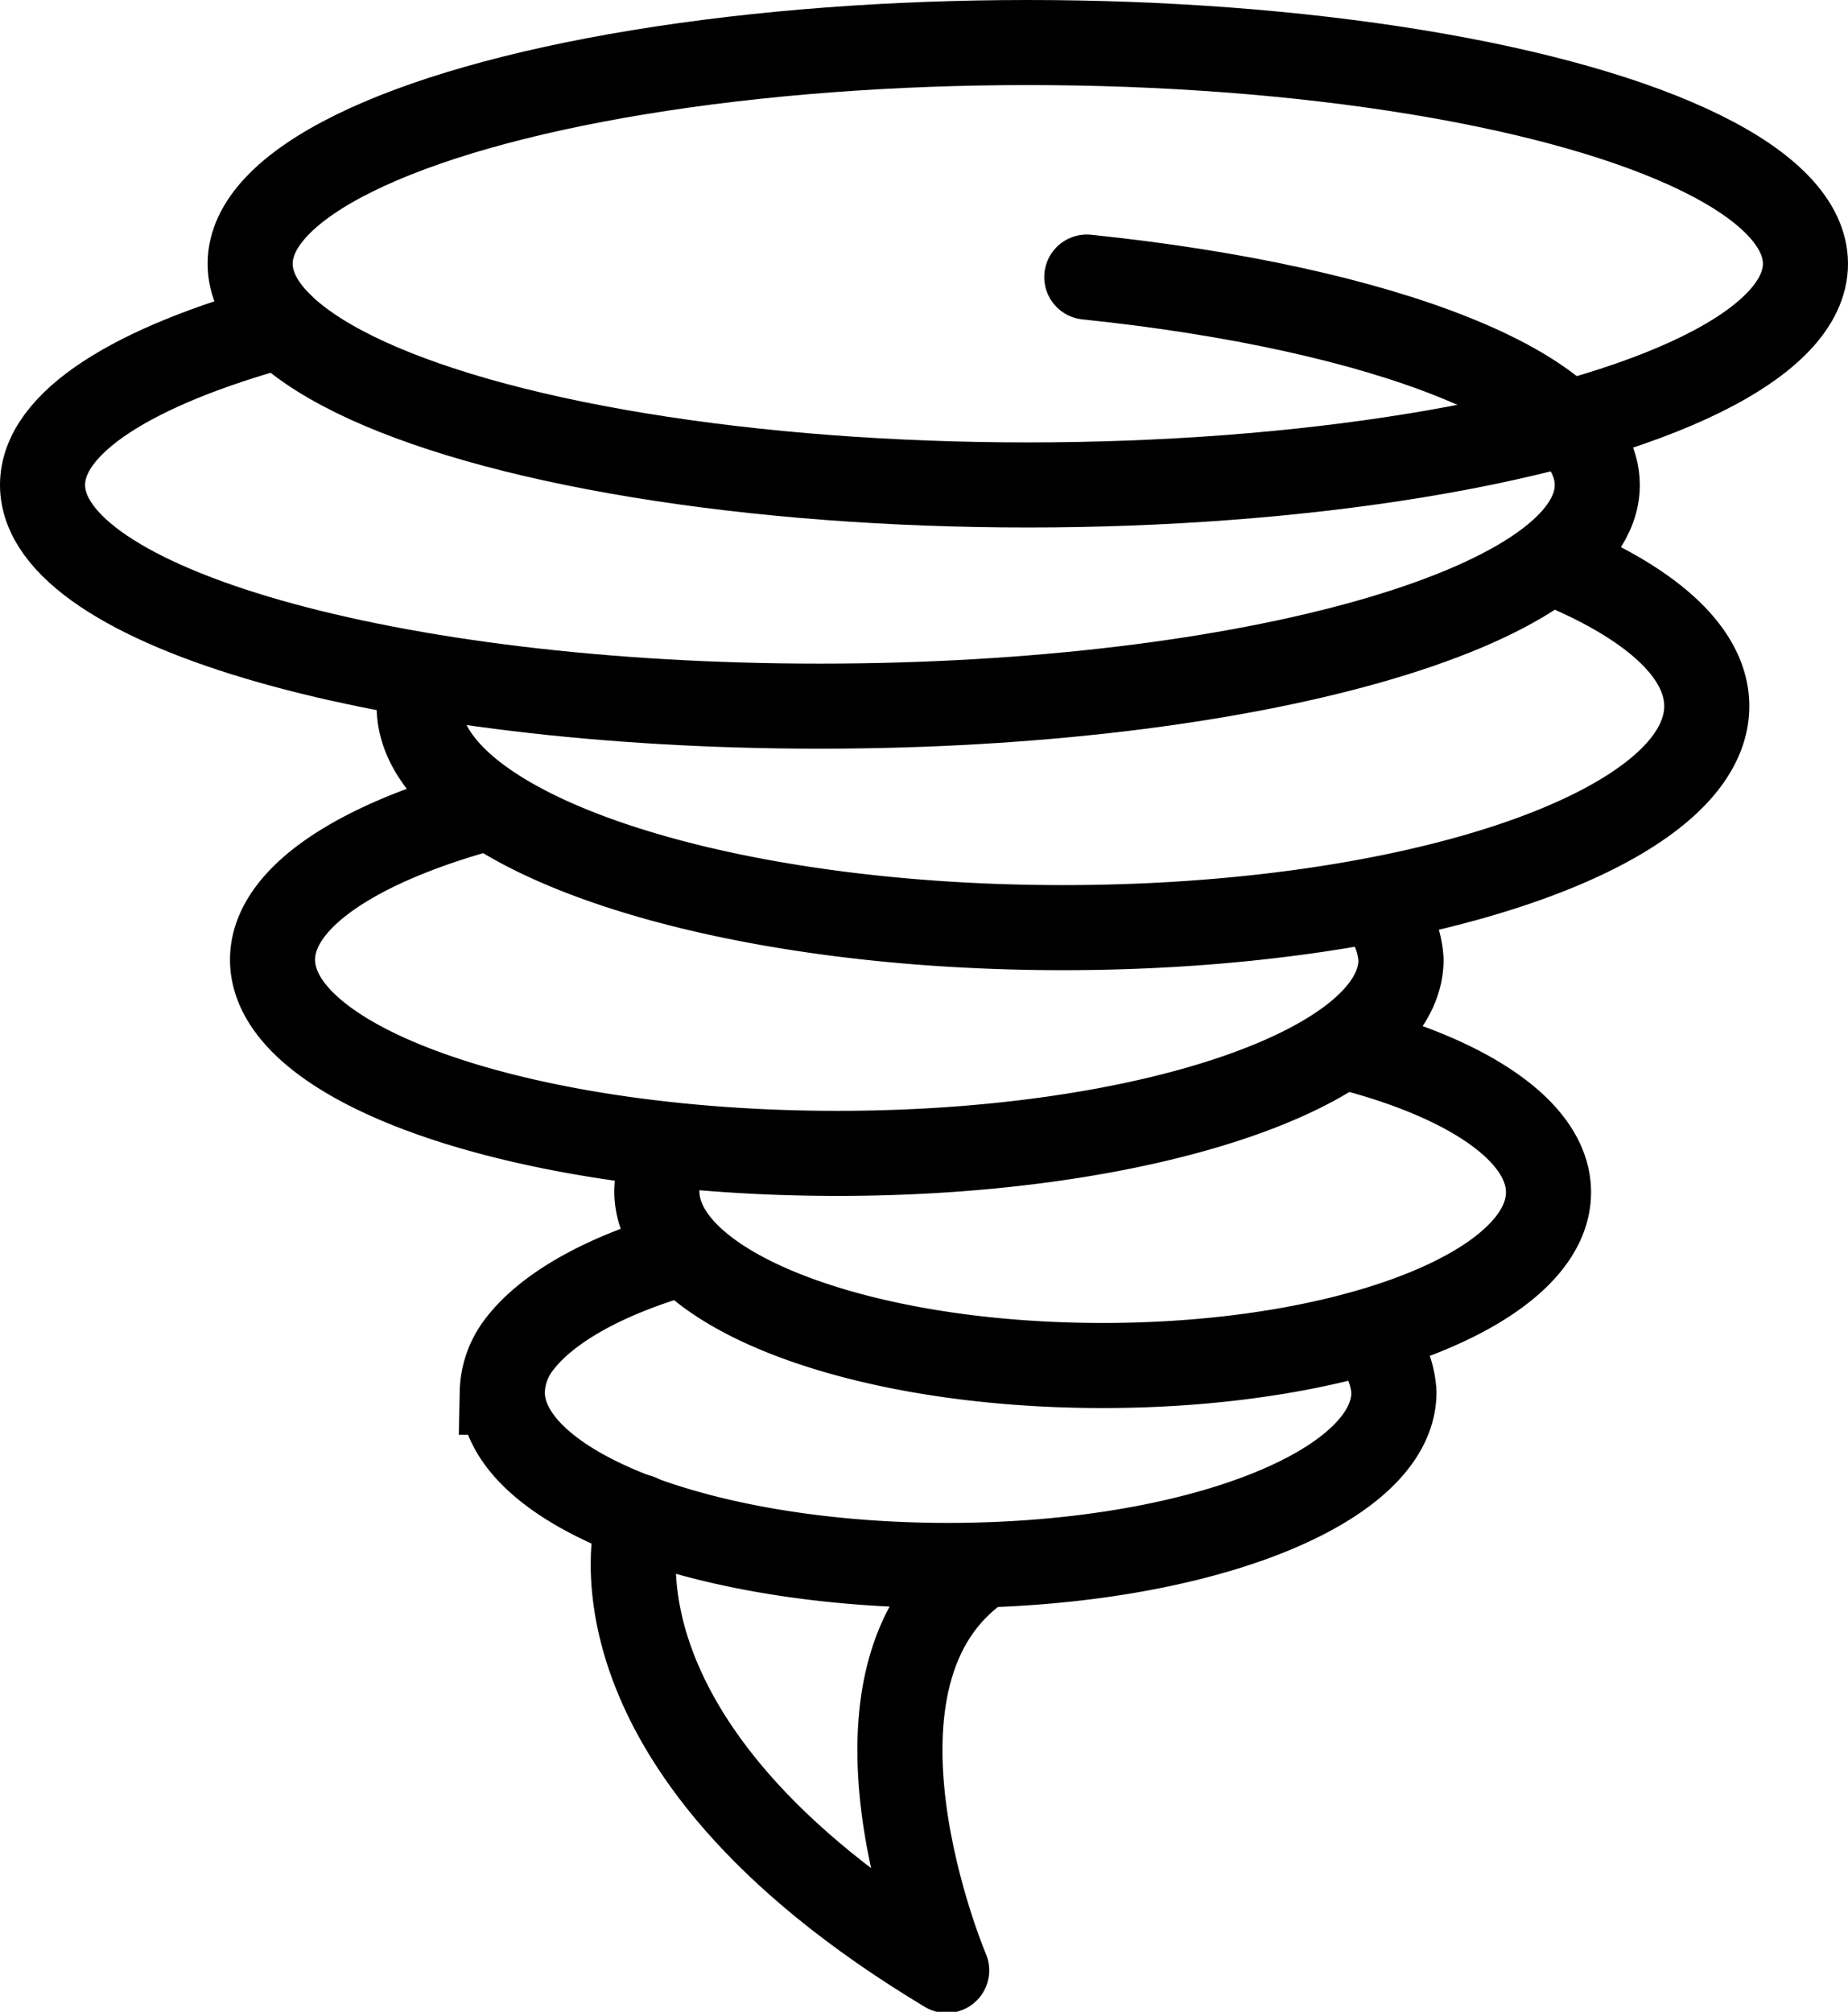 <svg xmlns="http://www.w3.org/2000/svg" viewBox="0 0 65.16 70.94"><defs><style>.cls-1,.cls-2,.cls-3{fill:none;stroke:#000;stroke-width:3px;}.cls-1,.cls-2{stroke-miterlimit:10;}.cls-2,.cls-3{stroke-linecap:round;}.cls-3{stroke-linejoin:round;}</style></defs><title>Asset 1</title><g id="Layer_2" data-name="Layer 2"><g id="Layer_2-2" data-name="Layer 2"><ellipse class="cls-1" cx="36.24" cy="9.3" rx="27.42" ry="7.8"/><path class="cls-2" d="M38.32,9.77c10.51,1.09,18,4,18,7.33,0,4.31-12.27,7.8-27.42,7.8S1.5,21.41,1.5,17.1c0-2.21,3.23-4.2,8.41-5.62"/><path class="cls-1" d="M54.65,19.8c3.44,1.37,5.53,3.15,5.53,5.1,0,4.31-10.17,7.81-22.7,7.81s-22.7-3.5-22.7-7.81A3,3,0,0,1,15,23.82"/><path class="cls-1" d="M48.4,31.74a3.12,3.12,0,0,1,1,2.1c0,3.78-8.9,6.83-19.87,6.83S9.61,37.62,9.61,33.84c0-2.18,3-4.13,7.66-5.38"/><path class="cls-1" d="M47.29,36.88c4.39,1.08,7.31,3,7.31,5.16,0,3.37-7,6.11-15.72,6.11S23.16,45.41,23.16,42a2.85,2.85,0,0,1,.59-1.66"/><path class="cls-1" d="M48.15,47a3.09,3.09,0,0,1,1,2.09c0,3.37-7,6.11-15.72,6.11s-15.72-2.74-15.72-6.11a2.84,2.84,0,0,1,.58-1.66c1-1.33,3.07-2.48,5.87-3.27"/><path class="cls-3" d="M22.53,53.48s-2.6,7.92,10.85,16c0,0-4.46-10.48,1.29-14.29"/></g></g></svg>